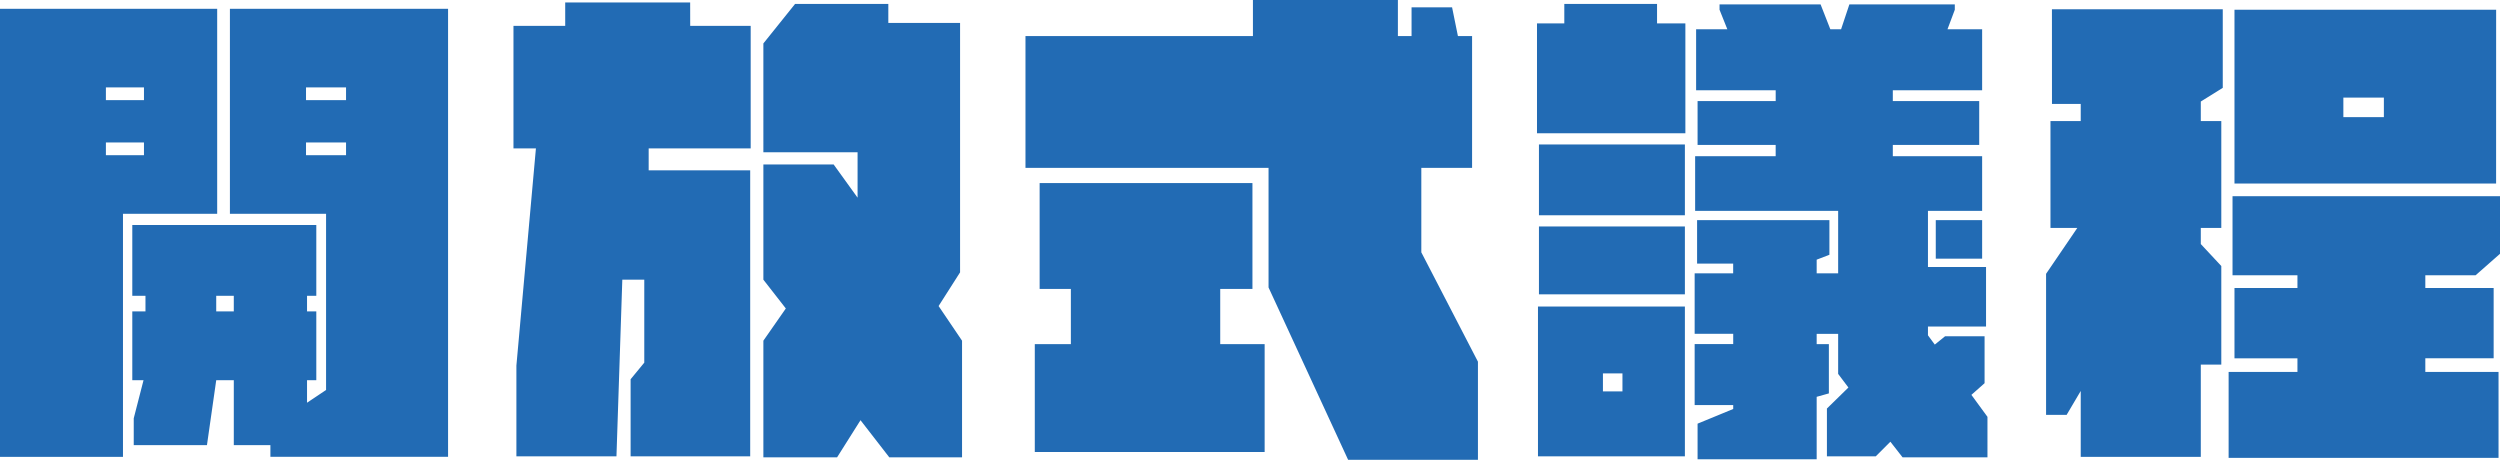 <svg xmlns="http://www.w3.org/2000/svg" width="235.612" height="43.332" viewBox="0 0 235.612 43.332"><defs><style>.a{fill:#226bb4;}</style></defs><path class="a" d="M-97.2-19.274v-19.32h-20.47V3.634h11.592V-19.274Zm1.2-19.32v19.32h9.062V-2.668l-1.794,1.2V-3.588h.874v-6.486h-.874v-1.472h.874v-6.67H-105.2v6.67h1.242v1.472H-105.2v6.486h1.058L-105.064,0V2.53h6.9l.874-6.118h1.656V2.53h3.45v1.1H-75.44V-38.594Zm-8.1,7.406v1.2h-3.588v-1.2Zm19.044,0v1.2h-3.772v-1.2Zm-22.632,6.394v-1.2h3.588v1.2Zm18.86-1.2h3.772v1.2h-3.772ZM-97.29-10.074v-1.472h1.656v1.472Zm44.666-29.118H-64.4v2.208h-4.876v11.546h2.116L-69-4.968V3.588h9.43l.552-16.652h2.07v7.82L-58.236-3.68V3.588h11.27V-23.368h-9.568v-2.07h9.614V-36.984h-5.7ZM-29.21-10.58l2.024-3.174V-37.26h-6.762v-1.794h-8.786l-2.99,3.726V-25.07h8.878v4.278L-39.1-23.92h-6.624v10.856l2.116,2.714-2.116,3.036V3.68h6.946l2.208-3.5,2.714,3.5H-27V-7.314Zm45.494-5.06V-23.6h4.784v-12.42H19.734l-.552-2.714H15.364v2.714H14.076v-3.4H.414v3.4H-21.022V-23.6H1.886v11.27L9.384,3.91H21.62V-5.336ZM-2.668-12.19H.368v-9.982H-19.688v9.982h2.944v5.2h-3.4V3.174H1.518V-6.992H-2.668ZM38.5-39.054h-8.74v1.84H27.186v10.35H41.17v-10.35H38.5ZM68.126-2.208l1.242-1.1V-7.728H65.642l-.966.782-.644-.874v-.828h5.474V-14.26H64.032v-5.29h5.106V-24.7H60.72V-25.76h8.142V-29.9H60.72v-1.012h8.418v-5.75H65.872l.69-1.84v-.506H56.626l-.782,2.346H54.832l-.92-2.346H44.39v.506l.736,1.84H42.182v5.75h7.5V-29.9H42.32v4.14h7.36V-24.7H42.09v5.152H55.568v5.888H53.544V-14.95l1.2-.46v-3.266H42.274v4.094h3.4v.92H42.044v5.7h3.634v.966H42.044v5.75h3.634v.368L42.32.506V3.864H53.544V-2.024l1.15-.322V-6.992h-1.15v-.966h2.024v3.772L56.534-2.9,54.51-.92V3.588h4.6l1.38-1.38L61.64,3.68h8V-.138ZM27.37-19.136H41.124v-6.67H27.37Zm41.768,4.094v-3.634h-4.37v3.634ZM27.37-11.684H41.124v-6.394H27.37ZM27.278,3.588H41.124V-10.534H27.278ZM33.4-4.232h1.84v1.7H33.4Zm42.32-25.392H78.43v1.61H75.578V-17.94h2.53l-2.944,4.324V-.322H77.1L78.43-2.576v6.21H89.746V-5.06h1.932v-9.292l-1.932-2.07V-17.94h1.932V-28.014H89.746v-1.84l2.07-1.288v-7.406h-16.1Zm41.86-8.878H92.92v16.376h24.656ZM107-28.382h-3.818v-1.84H107Zm8.648,14.9,2.3-2.024V-20.93H92.736v7.452h6.118v1.2H92.92v6.624h5.934V-4.37H92.368v8.1h25.438v-8.1h-6.9V-5.658h6.44v-6.624h-6.44v-1.2Z" transform="translate(117.668 39.422)"/></svg>